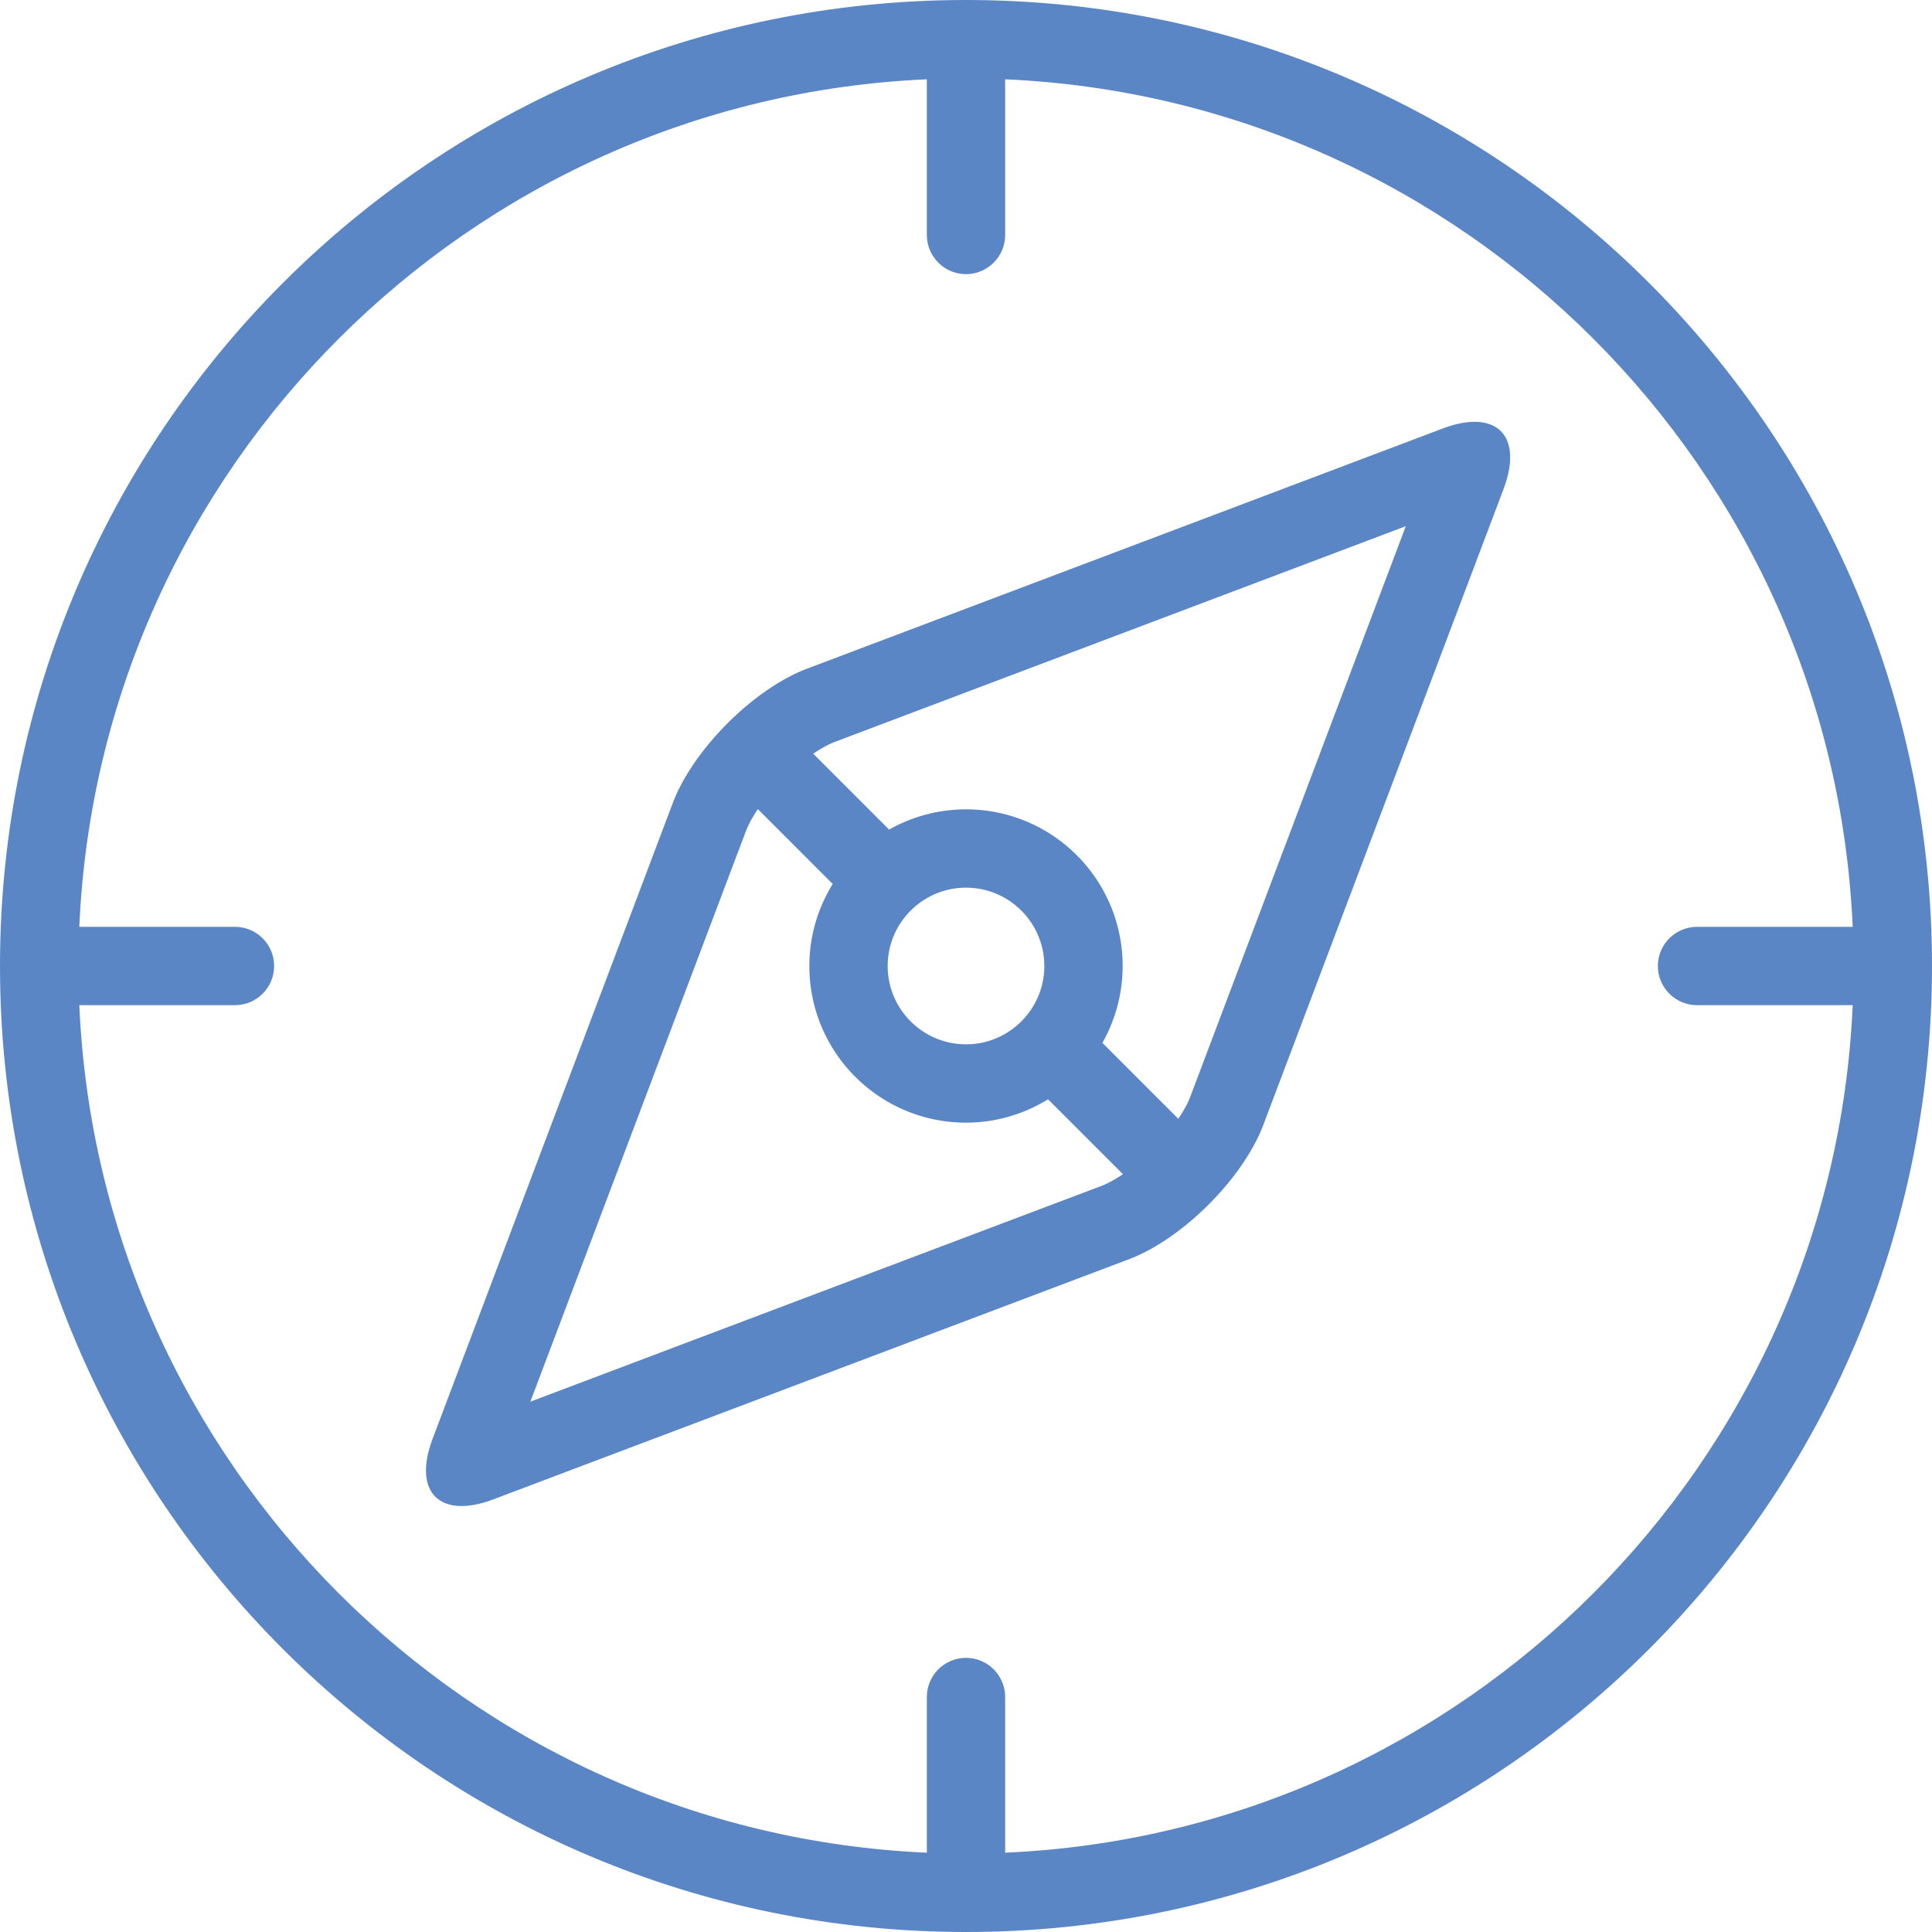 <svg version="1.1" id="Capa_1" xmlns="http://www.w3.org/2000/svg" x="0" y="0" viewBox="0 0 512 512" xml:space="preserve" fill="#5b86c5"><path d="M256 0C114.598 0 0 114.618 0 256s114.598 256 256 256 256-114.618 256-256S397.402 0 256 0zm10.379 490.981V449.73c0-5.736-4.65-10.379-10.379-10.379s-10.379 4.642-10.379 10.379v41.251C124.145 485.673 26.326 387.847 21.02 266.379h41.25c5.729 0 10.379-4.65 10.379-10.379 0-5.736-4.65-10.379-10.379-10.379H21.02C26.327 124.153 124.147 26.326 245.621 21.02v41.25c0 5.729 4.65 10.379 10.379 10.379 5.729 0 10.379-4.65 10.379-10.379V21.02c121.476 5.307 219.296 103.133 224.602 224.602H449.73c-5.729 0-10.379 4.642-10.379 10.379 0 5.729 4.65 10.379 10.379 10.379h41.251c-5.308 121.467-103.128 219.293-224.602 224.601z"/><path d="M390.78 111.789c-2.422 0-5.273.574-8.461 1.778L213.94 177.18c-14.239 5.376-30.284 21.435-35.66 35.667l-63.606 168.379c-4.179 11.05-.747 17.885 7.646 17.885 2.422 0 5.273-.574 8.461-1.778L299.16 333.72c14.239-5.376 30.284-21.435 35.66-35.667l63.606-168.379c4.179-11.049.755-17.885-7.646-17.885zm-98.953 202.517l-151.275 57.151 57.151-151.275c.693-1.82 1.813-3.778 3.134-5.764l19.836 19.843c-3.895 6.324-6.185 13.755-6.185 21.739 0 22.929 18.584 41.513 41.521 41.513 7.978 0 15.409-2.29 21.732-6.193l19.851 19.851c-1.981 1.322-3.945 2.45-5.765 3.135zM235.244 256c0-11.444 9.313-20.757 20.763-20.757 11.437 0 20.75 9.313 20.75 20.757s-9.313 20.757-20.75 20.757c-11.45 0-20.763-9.313-20.763-20.757zm80.162 34.719c-.693 1.82-1.813 3.784-3.142 5.77l-20.113-20.121a41.302 41.302 0 005.362-20.369c0-22.929-18.584-41.513-41.507-41.513a41.39 41.39 0 00-20.383 5.362l-20.107-20.113c1.985-1.329 3.944-2.449 5.77-3.142l151.268-57.151-57.148 151.277z"/></svg>